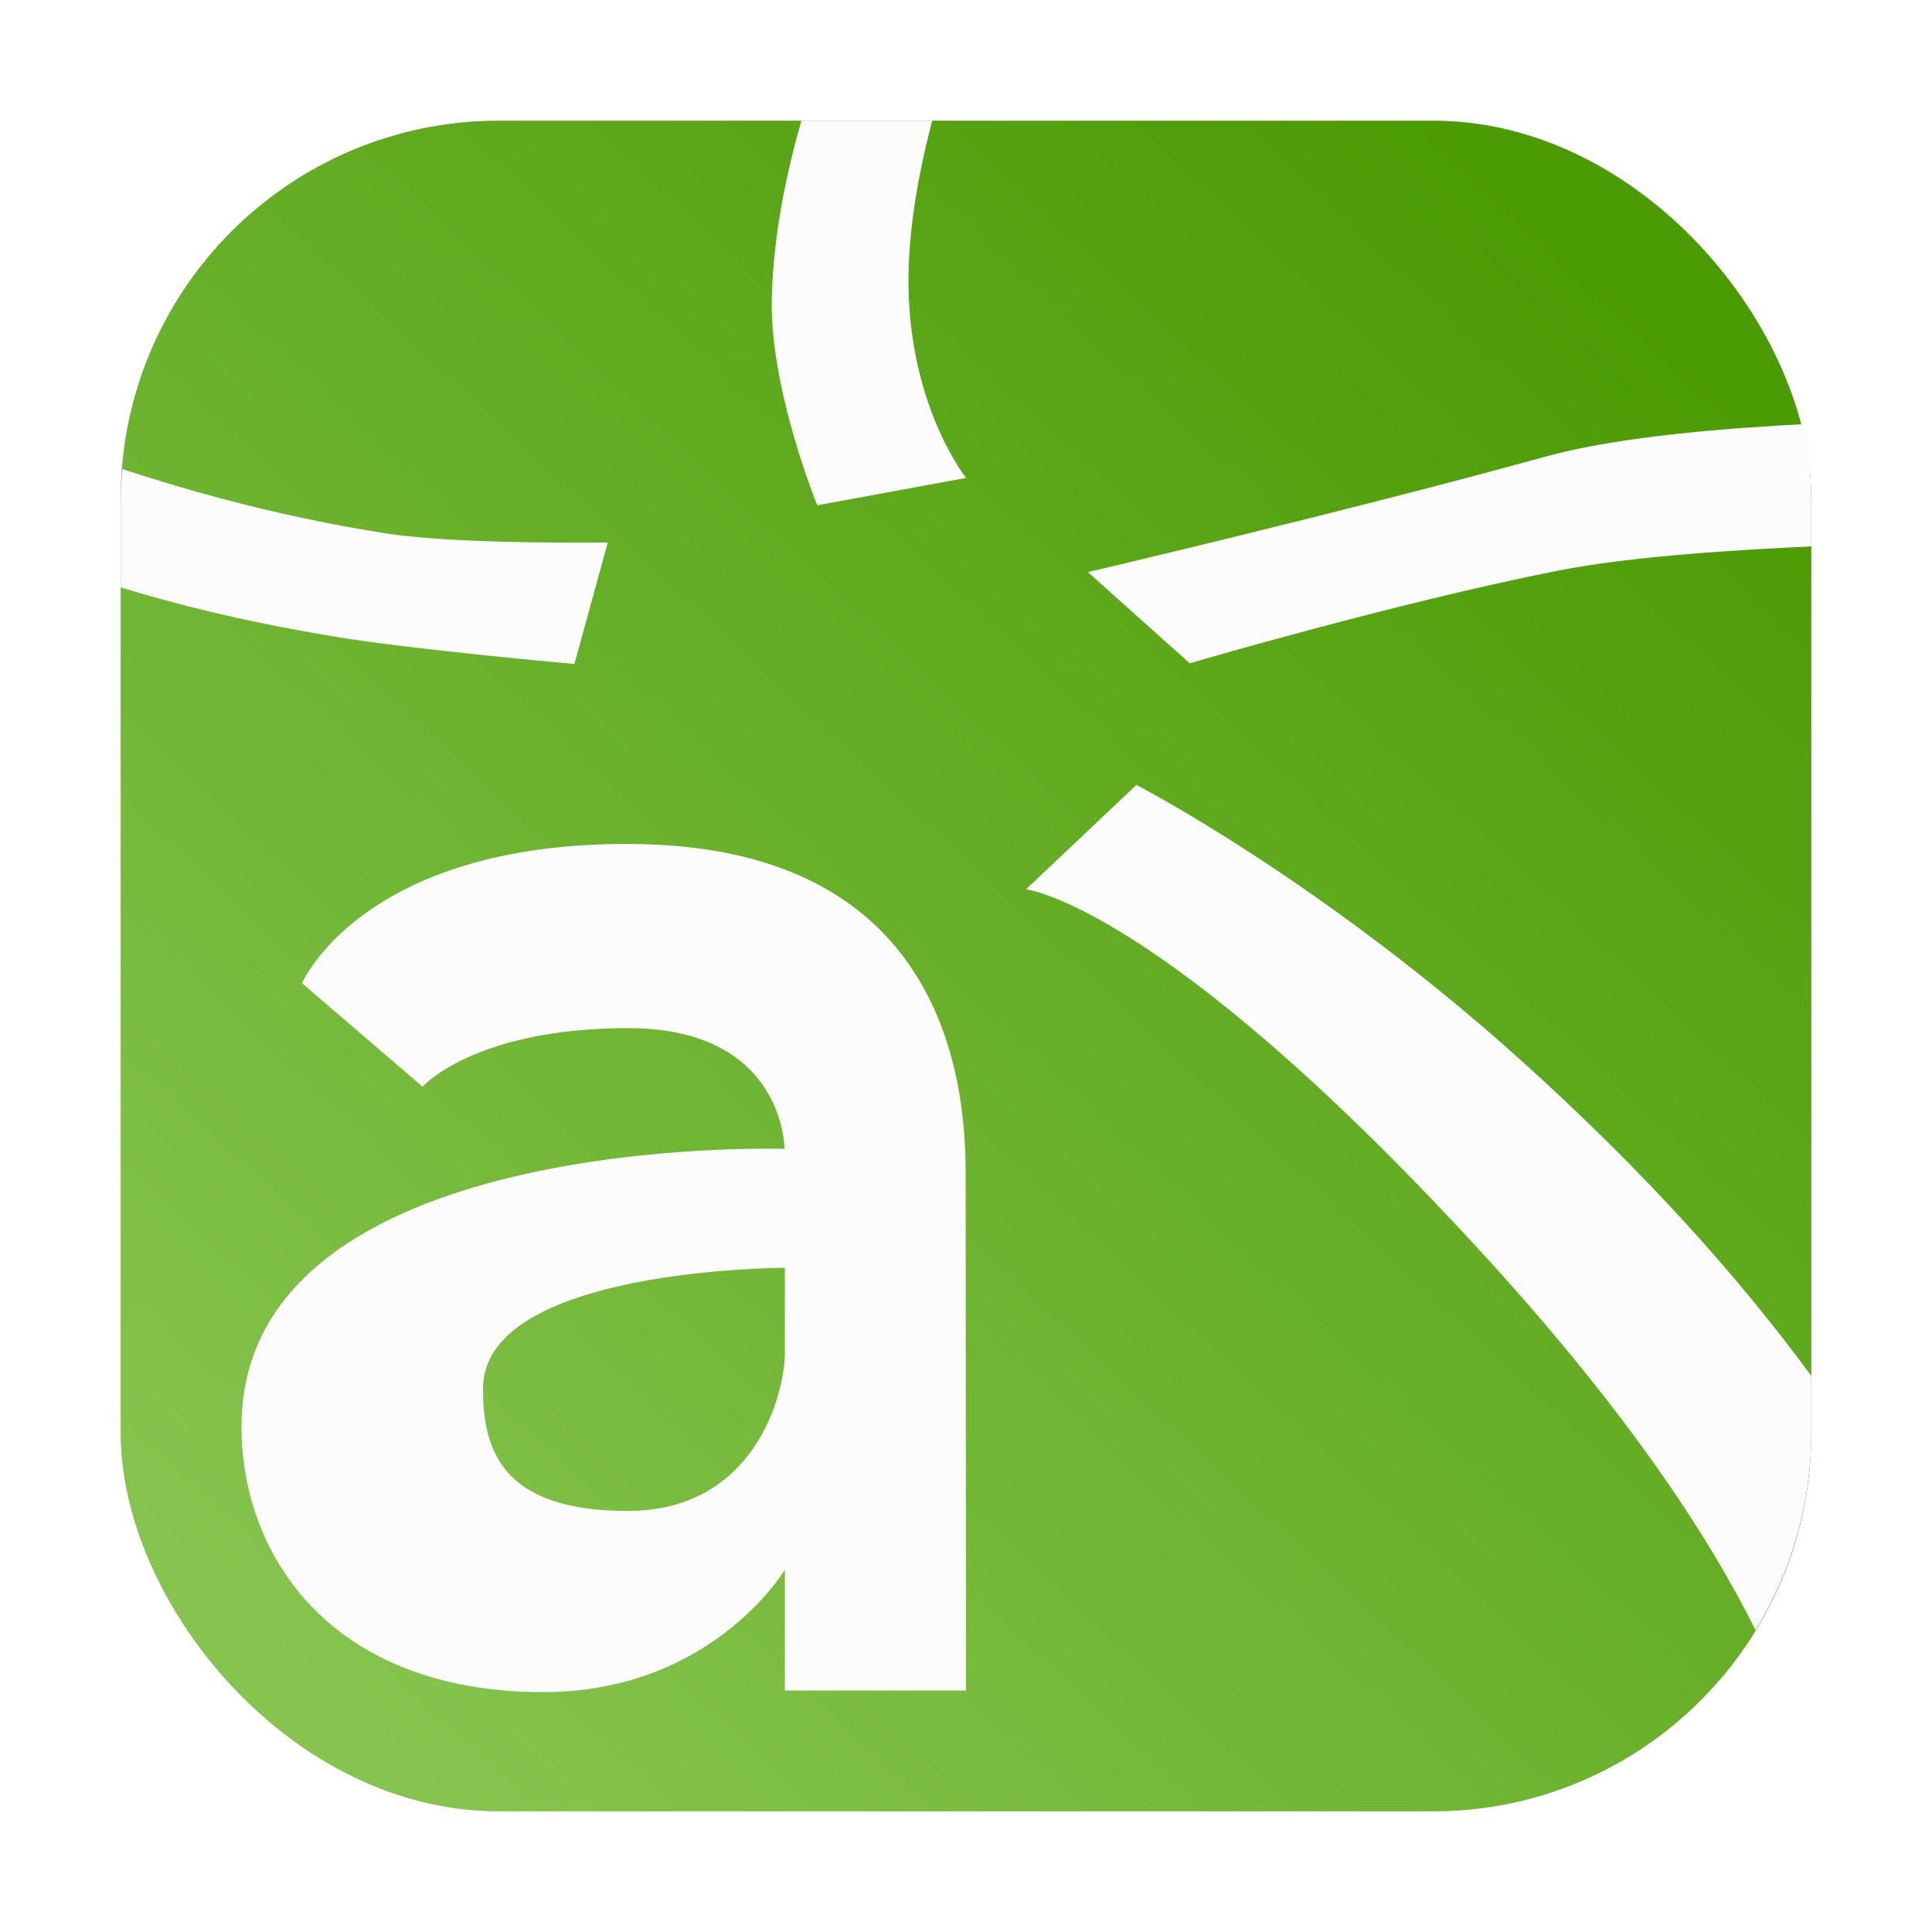 <?xml version="1.0" encoding="UTF-8" standalone="no"?>
<svg
   xmlns:dc="http://purl.org/dc/elements/1.1/"
   xmlns:cc="http://creativecommons.org/ns#"
   xmlns:rdf="http://www.w3.org/1999/02/22-rdf-syntax-ns#"
   xmlns:svg="http://www.w3.org/2000/svg"
   xmlns="http://www.w3.org/2000/svg"
   xmlns:xlink="http://www.w3.org/1999/xlink"
   xmlns:sodipodi="http://sodipodi.sourceforge.net/DTD/sodipodi-0.dtd"
   xmlns:inkscape="http://www.inkscape.org/namespaces/inkscape"
   width="32"
   height="32"
   version="1.1"
   id="svg104"
   sodipodi:docname="astah_gsn.svg"
   inkscape:version="1.0.2 (e86c870879, 2021-01-15)">
  <defs
     id="defs108">
    <linearGradient
       inkscape:collect="always"
       id="linearGradient3750">
      <stop
         style="stop-color:#86c44f;stop-opacity:1"
         offset="0"
         id="stop3746" />
      <stop
         style="stop-color:#4b9b04;stop-opacity:1"
         offset="1"
         id="stop3748" />
    </linearGradient>
    <linearGradient
       inkscape:collect="always"
       xlink:href="#linearGradient3750"
       id="linearGradient3752"
       x1="5.883"
       y1="28.743"
       x2="27.637"
       y2="5.491"
       gradientUnits="userSpaceOnUse" />
    <filter
       inkscape:collect="always"
       style="color-interpolation-filters:sRGB"
       id="filter3784"
       x="-0.075"
       width="1.15"
       y="-0.075"
       height="1.15">
      <feGaussianBlur
         inkscape:collect="always"
         stdDeviation="0.875"
         id="feGaussianBlur3786" />
    </filter>
  </defs>
  <sodipodi:namedview
     pagecolor="#ffffff"
     bordercolor="#666666"
     borderopacity="1"
     objecttolerance="10"
     gridtolerance="10"
     guidetolerance="10"
     inkscape:pageopacity="0"
     inkscape:pageshadow="2"
     inkscape:window-width="1920"
     inkscape:window-height="1000"
     id="namedview106"
     showgrid="false"
     inkscape:zoom="14.849242"
     inkscape:cx="11.31743"
     inkscape:cy="16.981186"
     inkscape:window-x="0"
     inkscape:window-y="0"
     inkscape:window-maximized="1"
     inkscape:current-layer="svg104" />
  <rect
     style="fill:#000000;fill-opacity:1;stroke-width:1.815;filter:url(#filter3784);opacity:0.5"
     id="rect3744-7"
     width="28"
     height="28"
     x="2"
     y="2"
     rx="6.262"
     ry="6.262" />
  <rect
     style="opacity:1;fill:url(#linearGradient3752);fill-opacity:1;stroke-width:1.815"
     id="rect3744"
     width="28"
     height="28"
     x="2"
     y="2"
     rx="6.262"
     ry="6.262" />
  <path
     d="m13.273 2c-0.248 0.869-0.467 1.903-0.49 2.947-0.034 1.503 0.754 3.422 0.754 3.422l2.465-0.453s-0.912-1.137-0.953-3.121c-0.02-0.947 0.167-1.941 0.391-2.795h-2.166zm16.598 5.025c-1.154 0.062-3.005 0.188-4.27 0.537-3.252 0.899-7.582 1.914-7.582 1.914l1.686 1.51s3.42-1.004 6.094-1.533c1.272-0.252 3.128-0.353 4.201-0.402v-0.744c0-0.439-0.044-0.868-0.129-1.281zm-27.844 0.744c-0.015 0.177-0.027 0.356-0.027 0.537v1.424c0.771 0.234 1.89 0.54 3.539 0.814 1.315 0.219 3.975 0.453 3.975 0.453l0.553-2.012s-2.461 0.039-3.672-0.15c-1.975-0.309-3.55-0.798-4.367-1.066zm16.795 5.232-1.828 1.729s2.213 0.241 7.414 5.871c2.511 2.718 3.884 4.825 4.67 6.4 0.582-0.955 0.922-2.076 0.922-3.281v-0.932c-1.131-1.541-2.665-3.294-4.787-5.207-3.343-3.013-6.391-4.58-6.391-4.58zm-8.379 0.977c-4.444-0.02-5.441 2.307-5.441 2.307l1.998 1.715s0.847-0.968 3.396-0.971c2.605-0.003 2.598 2 2.598 2s-8.994-0.299-8.994 4.6c0 2.151 1.498 4.398 4.996 4.398 2.799 0 4.004-2.027 4.004-2.027v2h3l-0.006-8.57c0.006-2.429-0.995-5.43-5.551-5.451zm2.557 7.021v1.4c0 0.7-0.504 2.627-2.604 2.627-2.099 0-2.396-1.027-2.396-2.027 0-2 5-2 5-2z"
     style="fill:#fcfcfc"
     id="path102" />
</svg>
